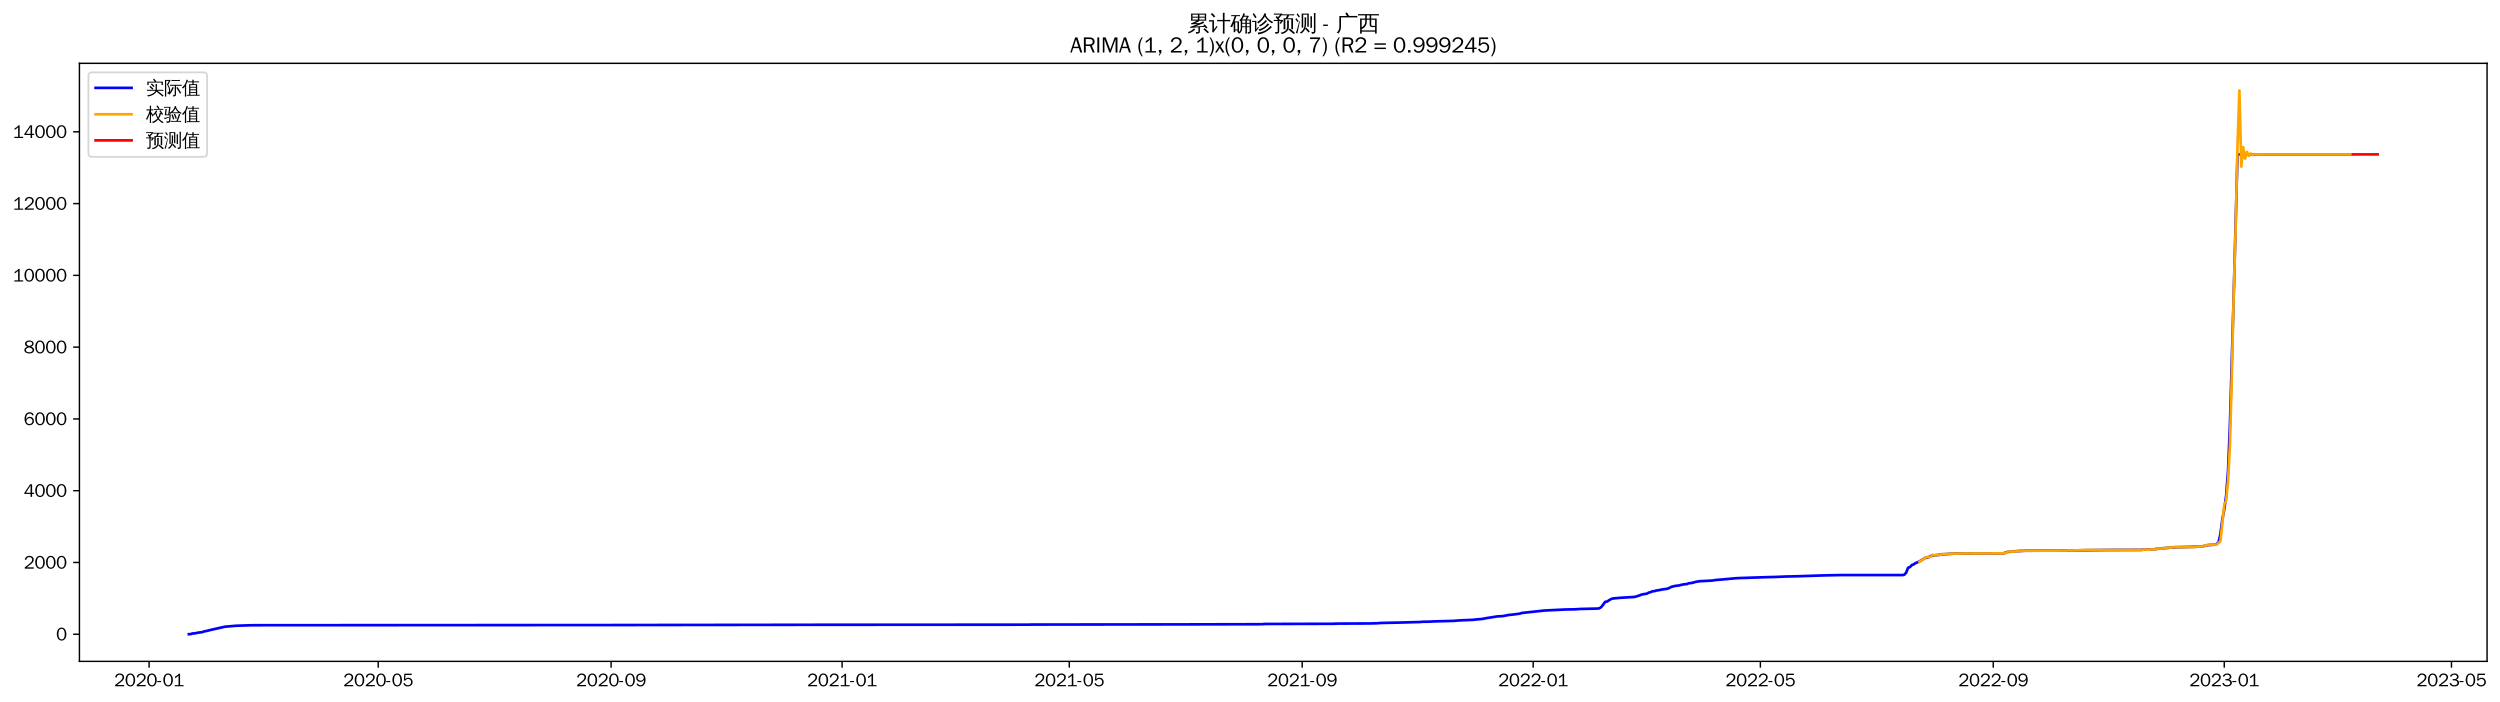<?xml version="1.0" encoding="utf-8" standalone="no"?>
<!DOCTYPE svg PUBLIC "-//W3C//DTD SVG 1.1//EN"
  "http://www.w3.org/Graphics/SVG/1.1/DTD/svg11.dtd">
<svg xmlns:xlink="http://www.w3.org/1999/xlink" width="1390.584pt" height="390.594pt" viewBox="0 0 1390.584 390.594" xmlns="http://www.w3.org/2000/svg" version="1.1">
 <defs>
  <style type="text/css">*{stroke-linejoin: round; stroke-linecap: butt}</style>
 </defs>
 <g id="figure_1">
  <g id="patch_1">
   <path d="M 0 390.594 
L 1390.584 390.594 
L 1390.584 0 
L 0 0 
z
" style="fill: #ffffff"/>
  </g>
  <g id="axes_1">
   <g id="patch_2">
    <path d="M 44.184 367.877 
L 1383.384 367.877 
L 1383.384 35.237 
L 44.184 35.237 
z
" style="fill: #ffffff"/>
   </g>
   <g id="matplotlib.axis_1">
    <g id="xtick_1">
     <g id="line2d_1">
      <defs>
       <path id="m0fa648cc35" d="M 0 0 
L 0 3.5 
" style="stroke: #000000; stroke-width: 0.8"/>
      </defs>
      <g>
       <use xlink:href="#m0fa648cc35" x="82.941" y="367.877" style="stroke: #000000; stroke-width: 0.8"/>
      </g>
     </g>
     <g id="text_1">
      <!-- 2020-01 -->
      <g transform="translate(63.451 381.733)scale(0.1 -0.1)">
       <defs>
        <path id="WenQuanYiZenHei-32" d="M 3488 0 
L 369 0 
L 369 456 
L 2150 1850 
Q 2931 2463 2931 3144 
Q 2931 3619 2488 3863 
Q 2231 4013 1931 4013 
Q 1425 4013 1113 3619 
Q 894 3356 881 3013 
L 369 3169 
Q 531 3981 1213 4300 
Q 1544 4456 1950 4456 
Q 2631 4456 3088 4044 
L 3225 3888 
L 3350 3706 
Q 3481 3444 3481 3144 
Q 3481 2313 2519 1569 
L 1069 456 
L 3488 456 
L 3488 0 
z
" transform="scale(0.016)"/>
        <path id="WenQuanYiZenHei-30" d="M 3581 2175 
Q 3581 1288 3169 638 
Q 2713 -63 1938 -63 
Q 1025 -63 563 831 
Q 256 1425 256 2188 
Q 256 3188 700 3819 
Q 1138 4456 1888 4456 
Q 2863 4456 3306 3500 
Q 3581 2925 3581 2175 
z
M 3019 2100 
Q 3019 3356 2500 3806 
L 2350 3919 
Q 2144 4031 1888 4031 
Q 1100 4031 888 2956 
Q 819 2625 819 2225 
Q 819 1013 1338 569 
Q 1588 356 1938 356 
Q 2675 356 2925 1294 
Q 3019 1663 3019 2100 
z
" transform="scale(0.016)"/>
        <path id="WenQuanYiZenHei-2d" d="M 1363 1444 
L 0 1444 
L 0 1844 
L 1363 1844 
L 1363 1444 
z
" transform="scale(0.016)"/>
        <path id="WenQuanYiZenHei-31" d="M 3556 0 
L 488 0 
L 488 406 
L 1800 406 
L 1800 3725 
Q 1231 3125 588 2788 
L 588 3338 
Q 1456 3781 1931 4388 
L 2331 4388 
L 2331 406 
L 3556 406 
L 3556 0 
z
" transform="scale(0.016)"/>
       </defs>
       <use xlink:href="#WenQuanYiZenHei-32"/>
       <use xlink:href="#WenQuanYiZenHei-30" x="59.961"/>
       <use xlink:href="#WenQuanYiZenHei-32" x="119.922"/>
       <use xlink:href="#WenQuanYiZenHei-30" x="179.883"/>
       <use xlink:href="#WenQuanYiZenHei-2d" x="239.844"/>
       <use xlink:href="#WenQuanYiZenHei-30" x="269.824"/>
       <use xlink:href="#WenQuanYiZenHei-31" x="329.785"/>
      </g>
     </g>
    </g>
    <g id="xtick_2">
     <g id="line2d_2">
      <g>
       <use xlink:href="#m0fa648cc35" x="210.373" y="367.877" style="stroke: #000000; stroke-width: 0.8"/>
      </g>
     </g>
     <g id="text_2">
      <!-- 2020-05 -->
      <g transform="translate(190.883 381.733)scale(0.1 -0.1)">
       <defs>
        <path id="WenQuanYiZenHei-35" d="M 3531 1488 
Q 3531 688 2913 250 
Q 2456 -63 1844 -63 
Q 1175 -63 706 350 
Q 413 613 306 975 
L 781 1131 
Q 1000 538 1569 406 
Q 1706 369 1856 369 
Q 2550 369 2850 869 
Q 3000 1131 3000 1494 
Q 3000 2056 2581 2356 
Q 2319 2538 1969 2538 
Q 1400 2538 1031 2075 
Q 981 2013 938 1938 
L 500 2031 
L 644 4388 
L 3244 4388 
L 3200 3919 
L 1044 3919 
L 950 2500 
Q 1431 2975 2006 2975 
Q 2713 2975 3163 2475 
Q 3531 2063 3531 1488 
z
" transform="scale(0.016)"/>
       </defs>
       <use xlink:href="#WenQuanYiZenHei-32"/>
       <use xlink:href="#WenQuanYiZenHei-30" x="59.961"/>
       <use xlink:href="#WenQuanYiZenHei-32" x="119.922"/>
       <use xlink:href="#WenQuanYiZenHei-30" x="179.883"/>
       <use xlink:href="#WenQuanYiZenHei-2d" x="239.844"/>
       <use xlink:href="#WenQuanYiZenHei-30" x="269.824"/>
       <use xlink:href="#WenQuanYiZenHei-35" x="329.785"/>
      </g>
     </g>
    </g>
    <g id="xtick_3">
     <g id="line2d_3">
      <g>
       <use xlink:href="#m0fa648cc35" x="339.912" y="367.877" style="stroke: #000000; stroke-width: 0.8"/>
      </g>
     </g>
     <g id="text_3">
      <!-- 2020-09 -->
      <g transform="translate(320.422 381.733)scale(0.1 -0.1)">
       <defs>
        <path id="WenQuanYiZenHei-39" d="M 3544 2300 
Q 3544 1163 3019 513 
Q 2563 -63 1775 -63 
Q 956 -63 563 488 
Q 463 631 394 813 
L 838 975 
Q 1025 494 1550 388 
Q 1656 369 1775 369 
Q 2594 369 2900 1325 
Q 3044 1769 3038 2313 
L 3025 2313 
Q 2675 1638 1944 1544 
Q 1844 1531 1744 1531 
Q 1050 1531 625 2031 
Q 294 2419 294 2963 
Q 294 3656 813 4094 
Q 1238 4456 1819 4456 
Q 2988 4456 3381 3363 
Q 3544 2900 3544 2300 
z
M 2925 2994 
Q 2925 3563 2469 3844 
Q 2206 4006 1863 4006 
Q 1275 4006 988 3563 
Q 844 3344 825 3056 
Q 819 3006 819 2956 
Q 819 2413 1269 2131 
Q 1538 1963 1875 1963 
Q 2363 1963 2681 2350 
Q 2925 2638 2925 2994 
z
" transform="scale(0.016)"/>
       </defs>
       <use xlink:href="#WenQuanYiZenHei-32"/>
       <use xlink:href="#WenQuanYiZenHei-30" x="59.961"/>
       <use xlink:href="#WenQuanYiZenHei-32" x="119.922"/>
       <use xlink:href="#WenQuanYiZenHei-30" x="179.883"/>
       <use xlink:href="#WenQuanYiZenHei-2d" x="239.844"/>
       <use xlink:href="#WenQuanYiZenHei-30" x="269.824"/>
       <use xlink:href="#WenQuanYiZenHei-39" x="329.785"/>
      </g>
     </g>
    </g>
    <g id="xtick_4">
     <g id="line2d_4">
      <g>
       <use xlink:href="#m0fa648cc35" x="468.398" y="367.877" style="stroke: #000000; stroke-width: 0.8"/>
      </g>
     </g>
     <g id="text_4">
      <!-- 2021-01 -->
      <g transform="translate(448.908 381.733)scale(0.1 -0.1)">
       <use xlink:href="#WenQuanYiZenHei-32"/>
       <use xlink:href="#WenQuanYiZenHei-30" x="59.961"/>
       <use xlink:href="#WenQuanYiZenHei-32" x="119.922"/>
       <use xlink:href="#WenQuanYiZenHei-31" x="179.883"/>
       <use xlink:href="#WenQuanYiZenHei-2d" x="239.844"/>
       <use xlink:href="#WenQuanYiZenHei-30" x="269.824"/>
       <use xlink:href="#WenQuanYiZenHei-31" x="329.785"/>
      </g>
     </g>
    </g>
    <g id="xtick_5">
     <g id="line2d_5">
      <g>
       <use xlink:href="#m0fa648cc35" x="594.777" y="367.877" style="stroke: #000000; stroke-width: 0.8"/>
      </g>
     </g>
     <g id="text_5">
      <!-- 2021-05 -->
      <g transform="translate(575.287 381.733)scale(0.1 -0.1)">
       <use xlink:href="#WenQuanYiZenHei-32"/>
       <use xlink:href="#WenQuanYiZenHei-30" x="59.961"/>
       <use xlink:href="#WenQuanYiZenHei-32" x="119.922"/>
       <use xlink:href="#WenQuanYiZenHei-31" x="179.883"/>
       <use xlink:href="#WenQuanYiZenHei-2d" x="239.844"/>
       <use xlink:href="#WenQuanYiZenHei-30" x="269.824"/>
       <use xlink:href="#WenQuanYiZenHei-35" x="329.785"/>
      </g>
     </g>
    </g>
    <g id="xtick_6">
     <g id="line2d_6">
      <g>
       <use xlink:href="#m0fa648cc35" x="724.316" y="367.877" style="stroke: #000000; stroke-width: 0.8"/>
      </g>
     </g>
     <g id="text_6">
      <!-- 2021-09 -->
      <g transform="translate(704.826 381.733)scale(0.1 -0.1)">
       <use xlink:href="#WenQuanYiZenHei-32"/>
       <use xlink:href="#WenQuanYiZenHei-30" x="59.961"/>
       <use xlink:href="#WenQuanYiZenHei-32" x="119.922"/>
       <use xlink:href="#WenQuanYiZenHei-31" x="179.883"/>
       <use xlink:href="#WenQuanYiZenHei-2d" x="239.844"/>
       <use xlink:href="#WenQuanYiZenHei-30" x="269.824"/>
       <use xlink:href="#WenQuanYiZenHei-39" x="329.785"/>
      </g>
     </g>
    </g>
    <g id="xtick_7">
     <g id="line2d_7">
      <g>
       <use xlink:href="#m0fa648cc35" x="852.802" y="367.877" style="stroke: #000000; stroke-width: 0.8"/>
      </g>
     </g>
     <g id="text_7">
      <!-- 2022-01 -->
      <g transform="translate(833.312 381.733)scale(0.1 -0.1)">
       <use xlink:href="#WenQuanYiZenHei-32"/>
       <use xlink:href="#WenQuanYiZenHei-30" x="59.961"/>
       <use xlink:href="#WenQuanYiZenHei-32" x="119.922"/>
       <use xlink:href="#WenQuanYiZenHei-32" x="179.883"/>
       <use xlink:href="#WenQuanYiZenHei-2d" x="239.844"/>
       <use xlink:href="#WenQuanYiZenHei-30" x="269.824"/>
       <use xlink:href="#WenQuanYiZenHei-31" x="329.785"/>
      </g>
     </g>
    </g>
    <g id="xtick_8">
     <g id="line2d_8">
      <g>
       <use xlink:href="#m0fa648cc35" x="979.181" y="367.877" style="stroke: #000000; stroke-width: 0.8"/>
      </g>
     </g>
     <g id="text_8">
      <!-- 2022-05 -->
      <g transform="translate(959.691 381.733)scale(0.1 -0.1)">
       <use xlink:href="#WenQuanYiZenHei-32"/>
       <use xlink:href="#WenQuanYiZenHei-30" x="59.961"/>
       <use xlink:href="#WenQuanYiZenHei-32" x="119.922"/>
       <use xlink:href="#WenQuanYiZenHei-32" x="179.883"/>
       <use xlink:href="#WenQuanYiZenHei-2d" x="239.844"/>
       <use xlink:href="#WenQuanYiZenHei-30" x="269.824"/>
       <use xlink:href="#WenQuanYiZenHei-35" x="329.785"/>
      </g>
     </g>
    </g>
    <g id="xtick_9">
     <g id="line2d_9">
      <g>
       <use xlink:href="#m0fa648cc35" x="1108.72" y="367.877" style="stroke: #000000; stroke-width: 0.8"/>
      </g>
     </g>
     <g id="text_9">
      <!-- 2022-09 -->
      <g transform="translate(1089.23 381.733)scale(0.1 -0.1)">
       <use xlink:href="#WenQuanYiZenHei-32"/>
       <use xlink:href="#WenQuanYiZenHei-30" x="59.961"/>
       <use xlink:href="#WenQuanYiZenHei-32" x="119.922"/>
       <use xlink:href="#WenQuanYiZenHei-32" x="179.883"/>
       <use xlink:href="#WenQuanYiZenHei-2d" x="239.844"/>
       <use xlink:href="#WenQuanYiZenHei-30" x="269.824"/>
       <use xlink:href="#WenQuanYiZenHei-39" x="329.785"/>
      </g>
     </g>
    </g>
    <g id="xtick_10">
     <g id="line2d_10">
      <g>
       <use xlink:href="#m0fa648cc35" x="1237.206" y="367.877" style="stroke: #000000; stroke-width: 0.8"/>
      </g>
     </g>
     <g id="text_10">
      <!-- 2023-01 -->
      <g transform="translate(1217.716 381.733)scale(0.1 -0.1)">
       <defs>
        <path id="WenQuanYiZenHei-33" d="M 3588 1231 
Q 3588 494 2875 144 
Q 2450 -63 1925 -63 
Q 1044 -63 556 488 
Q 356 706 256 1000 
L 769 1169 
Q 994 375 1913 375 
Q 2631 375 2900 788 
Q 3019 975 3019 1231 
Q 3019 1638 2638 1881 
Q 2325 2081 1613 2069 
L 1338 2069 
L 1338 2494 
Q 1969 2494 2094 2506 
Q 2325 2544 2463 2613 
Q 2763 2756 2844 3100 
Q 2863 3169 2863 3244 
Q 2863 3744 2381 3944 
L 2163 4006 
Q 2056 4025 1931 4025 
Q 1388 4025 1075 3631 
Q 969 3488 906 3313 
L 419 3456 
Q 675 4150 1400 4369 
Q 1669 4456 1975 4456 
Q 2694 4456 3106 4050 
Q 3419 3744 3419 3275 
Q 3419 2813 3025 2513 
Q 2825 2356 2575 2319 
L 2575 2306 
Q 3181 2213 3450 1769 
Q 3588 1525 3588 1231 
z
" transform="scale(0.016)"/>
       </defs>
       <use xlink:href="#WenQuanYiZenHei-32"/>
       <use xlink:href="#WenQuanYiZenHei-30" x="59.961"/>
       <use xlink:href="#WenQuanYiZenHei-32" x="119.922"/>
       <use xlink:href="#WenQuanYiZenHei-33" x="179.883"/>
       <use xlink:href="#WenQuanYiZenHei-2d" x="239.844"/>
       <use xlink:href="#WenQuanYiZenHei-30" x="269.824"/>
       <use xlink:href="#WenQuanYiZenHei-31" x="329.785"/>
      </g>
     </g>
    </g>
    <g id="xtick_11">
     <g id="line2d_11">
      <g>
       <use xlink:href="#m0fa648cc35" x="1363.585" y="367.877" style="stroke: #000000; stroke-width: 0.8"/>
      </g>
     </g>
     <g id="text_11">
      <!-- 2023-05 -->
      <g transform="translate(1344.095 381.733)scale(0.1 -0.1)">
       <use xlink:href="#WenQuanYiZenHei-32"/>
       <use xlink:href="#WenQuanYiZenHei-30" x="59.961"/>
       <use xlink:href="#WenQuanYiZenHei-32" x="119.922"/>
       <use xlink:href="#WenQuanYiZenHei-33" x="179.883"/>
       <use xlink:href="#WenQuanYiZenHei-2d" x="239.844"/>
       <use xlink:href="#WenQuanYiZenHei-30" x="269.824"/>
       <use xlink:href="#WenQuanYiZenHei-35" x="329.785"/>
      </g>
     </g>
    </g>
   </g>
   <g id="matplotlib.axis_2">
    <g id="ytick_1">
     <g id="line2d_12">
      <defs>
       <path id="mc457585ded" d="M 0 0 
L -3.5 0 
" style="stroke: #000000; stroke-width: 0.8"/>
      </defs>
      <g>
       <use xlink:href="#mc457585ded" x="44.184" y="352.797" style="stroke: #000000; stroke-width: 0.8"/>
      </g>
     </g>
     <g id="text_12">
      <!-- 0 -->
      <g transform="translate(31.188 356.225)scale(0.1 -0.1)">
       <use xlink:href="#WenQuanYiZenHei-30"/>
      </g>
     </g>
    </g>
    <g id="ytick_2">
     <g id="line2d_13">
      <g>
       <use xlink:href="#mc457585ded" x="44.184" y="312.872" style="stroke: #000000; stroke-width: 0.8"/>
      </g>
     </g>
     <g id="text_13">
      <!-- 2000 -->
      <g transform="translate(13.197 316.3)scale(0.1 -0.1)">
       <use xlink:href="#WenQuanYiZenHei-32"/>
       <use xlink:href="#WenQuanYiZenHei-30" x="59.961"/>
       <use xlink:href="#WenQuanYiZenHei-30" x="119.922"/>
       <use xlink:href="#WenQuanYiZenHei-30" x="179.883"/>
      </g>
     </g>
    </g>
    <g id="ytick_3">
     <g id="line2d_14">
      <g>
       <use xlink:href="#mc457585ded" x="44.184" y="272.946" style="stroke: #000000; stroke-width: 0.8"/>
      </g>
     </g>
     <g id="text_14">
      <!-- 4000 -->
      <g transform="translate(13.197 276.374)scale(0.1 -0.1)">
       <defs>
        <path id="WenQuanYiZenHei-34" d="M 3631 1025 
L 2913 1025 
L 2913 0 
L 2381 0 
L 2381 1025 
L 219 1025 
L 219 1388 
L 2225 4388 
L 2913 4388 
L 2913 1444 
L 3631 1444 
L 3631 1025 
z
M 2381 1444 
L 2381 3963 
L 788 1444 
L 2381 1444 
z
" transform="scale(0.016)"/>
       </defs>
       <use xlink:href="#WenQuanYiZenHei-34"/>
       <use xlink:href="#WenQuanYiZenHei-30" x="59.961"/>
       <use xlink:href="#WenQuanYiZenHei-30" x="119.922"/>
       <use xlink:href="#WenQuanYiZenHei-30" x="179.883"/>
      </g>
     </g>
    </g>
    <g id="ytick_4">
     <g id="line2d_15">
      <g>
       <use xlink:href="#mc457585ded" x="44.184" y="233.02" style="stroke: #000000; stroke-width: 0.8"/>
      </g>
     </g>
     <g id="text_15">
      <!-- 6000 -->
      <g transform="translate(13.197 236.448)scale(0.1 -0.1)">
       <defs>
        <path id="WenQuanYiZenHei-36" d="M 3550 1431 
Q 3550 725 3006 288 
Q 2581 -63 1994 -63 
Q 1013 -63 563 825 
Q 288 1363 288 2081 
Q 288 3294 856 3938 
Q 1319 4456 2075 4456 
Q 2969 4456 3363 3756 
Q 3431 3631 3481 3481 
L 2988 3350 
Q 2750 3994 2075 4006 
Q 1056 4006 844 2669 
Q 794 2356 794 1981 
L 806 1981 
Q 1006 2506 1544 2744 
Q 1819 2869 2119 2869 
Q 2788 2869 3213 2375 
Q 3550 1975 3550 1431 
z
M 3038 1406 
Q 3038 1906 2656 2213 
Q 2381 2431 2038 2431 
Q 1525 2431 1181 2044 
Q 919 1744 919 1356 
Q 919 881 1344 581 
Q 1631 375 1981 375 
Q 2519 375 2838 781 
Q 3038 1050 3038 1406 
z
" transform="scale(0.016)"/>
       </defs>
       <use xlink:href="#WenQuanYiZenHei-36"/>
       <use xlink:href="#WenQuanYiZenHei-30" x="59.961"/>
       <use xlink:href="#WenQuanYiZenHei-30" x="119.922"/>
       <use xlink:href="#WenQuanYiZenHei-30" x="179.883"/>
      </g>
     </g>
    </g>
    <g id="ytick_5">
     <g id="line2d_16">
      <g>
       <use xlink:href="#mc457585ded" x="44.184" y="193.095" style="stroke: #000000; stroke-width: 0.8"/>
      </g>
     </g>
     <g id="text_16">
      <!-- 8000 -->
      <g transform="translate(13.197 196.523)scale(0.1 -0.1)">
       <defs>
        <path id="WenQuanYiZenHei-38" d="M 3619 1175 
Q 3619 431 2850 100 
Q 2444 -63 1944 -63 
Q 1231 -63 725 269 
Q 225 594 225 1125 
Q 225 1881 1269 2281 
Q 719 2481 519 2938 
Q 444 3119 444 3319 
Q 444 4000 1144 4294 
Q 1519 4456 1963 4456 
Q 2669 4456 3094 4094 
Q 3425 3813 3425 3369 
Q 3425 2638 2575 2356 
Q 3231 2056 3450 1725 
Q 3619 1488 3619 1175 
z
M 2944 3344 
Q 2944 3906 2288 4019 
Q 2138 4044 1969 4044 
Q 1438 4044 1163 3775 
Q 1000 3613 1000 3375 
Q 1000 2925 1594 2663 
Q 1756 2588 1931 2550 
Q 2581 2725 2788 2956 
Q 2944 3125 2944 3344 
z
M 3075 1094 
Q 3075 1738 1875 2050 
Q 1094 1881 850 1463 
Q 763 1313 763 1131 
Q 763 569 1456 406 
Q 1681 344 1944 344 
Q 2519 344 2850 619 
Q 3075 813 3075 1094 
z
" transform="scale(0.016)"/>
       </defs>
       <use xlink:href="#WenQuanYiZenHei-38"/>
       <use xlink:href="#WenQuanYiZenHei-30" x="59.961"/>
       <use xlink:href="#WenQuanYiZenHei-30" x="119.922"/>
       <use xlink:href="#WenQuanYiZenHei-30" x="179.883"/>
      </g>
     </g>
    </g>
    <g id="ytick_6">
     <g id="line2d_17">
      <g>
       <use xlink:href="#mc457585ded" x="44.184" y="153.169" style="stroke: #000000; stroke-width: 0.8"/>
      </g>
     </g>
     <g id="text_17">
      <!-- 10000 -->
      <g transform="translate(7.2 156.597)scale(0.1 -0.1)">
       <use xlink:href="#WenQuanYiZenHei-31"/>
       <use xlink:href="#WenQuanYiZenHei-30" x="59.961"/>
       <use xlink:href="#WenQuanYiZenHei-30" x="119.922"/>
       <use xlink:href="#WenQuanYiZenHei-30" x="179.883"/>
       <use xlink:href="#WenQuanYiZenHei-30" x="239.844"/>
      </g>
     </g>
    </g>
    <g id="ytick_7">
     <g id="line2d_18">
      <g>
       <use xlink:href="#mc457585ded" x="44.184" y="113.243" style="stroke: #000000; stroke-width: 0.8"/>
      </g>
     </g>
     <g id="text_18">
      <!-- 12000 -->
      <g transform="translate(7.2 116.671)scale(0.1 -0.1)">
       <use xlink:href="#WenQuanYiZenHei-31"/>
       <use xlink:href="#WenQuanYiZenHei-32" x="59.961"/>
       <use xlink:href="#WenQuanYiZenHei-30" x="119.922"/>
       <use xlink:href="#WenQuanYiZenHei-30" x="179.883"/>
       <use xlink:href="#WenQuanYiZenHei-30" x="239.844"/>
      </g>
     </g>
    </g>
    <g id="ytick_8">
     <g id="line2d_19">
      <g>
       <use xlink:href="#mc457585ded" x="44.184" y="73.317" style="stroke: #000000; stroke-width: 0.8"/>
      </g>
     </g>
     <g id="text_19">
      <!-- 14000 -->
      <g transform="translate(7.2 76.746)scale(0.1 -0.1)">
       <use xlink:href="#WenQuanYiZenHei-31"/>
       <use xlink:href="#WenQuanYiZenHei-34" x="59.961"/>
       <use xlink:href="#WenQuanYiZenHei-30" x="119.922"/>
       <use xlink:href="#WenQuanYiZenHei-30" x="179.883"/>
       <use xlink:href="#WenQuanYiZenHei-30" x="239.844"/>
      </g>
     </g>
    </g>
   </g>
   <g id="line2d_20">
    <path d="M 105.057 352.757 
L 106.11 352.697 
L 107.163 352.338 
L 108.217 352.338 
L 110.323 351.879 
L 112.429 351.639 
L 113.482 351.24 
L 115.589 350.801 
L 117.695 350.262 
L 125.067 348.605 
L 131.386 348.066 
L 136.652 347.886 
L 139.811 347.787 
L 146.13 347.767 
L 350.444 347.667 
L 356.763 347.647 
L 442.069 347.547 
L 448.388 347.527 
L 571.608 347.467 
L 573.714 347.407 
L 660.073 347.307 
L 666.392 347.287 
L 702.2 347.208 
L 703.253 347.068 
L 741.167 346.968 
L 744.326 346.868 
L 762.23 346.788 
L 765.389 346.689 
L 766.442 346.689 
L 767.496 346.529 
L 772.761 346.409 
L 778.027 346.309 
L 789.612 345.99 
L 791.718 345.83 
L 794.878 345.79 
L 798.037 345.631 
L 808.569 345.351 
L 811.728 345.092 
L 814.888 344.952 
L 819.101 344.792 
L 821.207 344.553 
L 824.366 344.293 
L 826.473 343.874 
L 832.792 342.876 
L 835.951 342.696 
L 839.111 342.077 
L 841.217 341.878 
L 845.43 341.319 
L 846.483 340.959 
L 859.121 339.582 
L 870.705 339.023 
L 875.971 338.923 
L 879.131 338.723 
L 888.609 338.504 
L 889.662 338.364 
L 890.715 337.605 
L 891.769 336.308 
L 892.822 334.771 
L 893.875 334.611 
L 895.981 333.274 
L 897.034 332.914 
L 901.247 332.515 
L 908.619 332.076 
L 909.672 331.916 
L 911.779 331.257 
L 912.832 330.818 
L 913.885 330.539 
L 915.991 330.239 
L 917.045 329.66 
L 918.098 329.361 
L 919.151 328.922 
L 920.204 328.822 
L 921.257 328.462 
L 922.31 328.343 
L 925.47 327.724 
L 926.523 327.644 
L 927.576 327.424 
L 928.629 327.005 
L 929.682 326.426 
L 931.789 325.907 
L 933.895 325.668 
L 934.948 325.368 
L 937.055 324.949 
L 938.108 324.949 
L 939.161 324.49 
L 941.267 324.21 
L 943.374 323.612 
L 945.48 323.272 
L 947.586 323.192 
L 952.852 322.893 
L 953.905 322.653 
L 958.118 322.314 
L 965.49 321.635 
L 967.596 321.535 
L 983.394 321.016 
L 987.606 320.917 
L 993.925 320.657 
L 999.191 320.557 
L 1013.935 320.078 
L 1018.148 319.978 
L 1023.414 319.878 
L 1058.168 319.878 
L 1059.221 319.699 
L 1060.274 318.521 
L 1061.328 315.826 
L 1062.381 315.407 
L 1063.434 314.329 
L 1064.487 313.89 
L 1065.54 313.191 
L 1067.647 312.293 
L 1070.806 310.356 
L 1072.912 309.857 
L 1073.966 309.218 
L 1077.125 308.779 
L 1078.178 308.739 
L 1079.231 308.42 
L 1086.604 307.961 
L 1098.188 307.841 
L 1113.986 307.781 
L 1115.039 307.621 
L 1116.092 307.182 
L 1117.145 306.943 
L 1122.411 306.543 
L 1126.624 306.324 
L 1148.74 306.244 
L 1150.846 306.184 
L 1158.218 306.084 
L 1171.91 305.924 
L 1190.866 305.865 
L 1191.92 305.745 
L 1196.132 305.665 
L 1198.239 305.565 
L 1199.292 305.306 
L 1209.823 304.387 
L 1215.089 304.287 
L 1224.568 304.028 
L 1227.727 303.249 
L 1231.94 302.95 
L 1232.993 302.531 
L 1234.046 301.712 
L 1235.099 296.801 
L 1236.152 288.836 
L 1237.206 283.386 
L 1238.259 275.741 
L 1239.312 261.966 
L 1240.365 236.314 
L 1242.471 163.729 
L 1244.578 85.874 
L 1307.767 85.874 
L 1307.767 85.874 
" clip-path="url(#pf956210cd4)" style="fill: none; stroke: #0000ff; stroke-width: 1.5; stroke-linecap: square"/>
   </g>
   <g id="line2d_21">
    <path d="M 1067.647 312.499 
L 1069.753 311.05 
L 1070.806 310.312 
L 1071.859 309.736 
L 1072.912 310.037 
L 1073.966 309.49 
L 1075.019 308.549 
L 1076.072 308.972 
L 1077.125 308.613 
L 1078.178 308.759 
L 1079.231 308.672 
L 1080.285 308.058 
L 1081.338 308.335 
L 1083.444 308.051 
L 1085.55 308.021 
L 1086.604 307.892 
L 1087.657 307.958 
L 1091.869 307.876 
L 1093.976 307.853 
L 1115.039 307.788 
L 1116.092 307.424 
L 1117.145 306.707 
L 1119.252 306.823 
L 1121.358 306.747 
L 1122.411 306.48 
L 1124.517 306.375 
L 1127.677 306.274 
L 1129.783 306.315 
L 1137.155 306.306 
L 1149.793 306.245 
L 1150.846 306.111 
L 1151.9 306.204 
L 1162.431 305.873 
L 1163.484 305.987 
L 1164.537 305.863 
L 1165.591 305.946 
L 1168.75 305.92 
L 1183.494 305.924 
L 1186.654 305.887 
L 1191.92 305.84 
L 1192.973 305.607 
L 1194.026 305.78 
L 1199.292 305.537 
L 1200.345 304.994 
L 1201.398 305.17 
L 1202.451 305.101 
L 1203.504 304.792 
L 1204.558 305.032 
L 1206.664 304.45 
L 1207.717 304.71 
L 1208.77 304.289 
L 1211.93 304.398 
L 1221.408 304.268 
L 1222.461 303.958 
L 1223.514 304.086 
L 1224.568 303.941 
L 1225.621 304.056 
L 1226.674 303.394 
L 1228.78 303.047 
L 1229.833 303.116 
L 1231.94 302.895 
L 1232.993 302.92 
L 1234.046 302.027 
L 1235.099 300.861 
L 1237.206 280.726 
L 1238.259 278.544 
L 1239.312 267.282 
L 1240.365 247.4 
L 1241.418 208.664 
L 1242.471 163.183 
L 1243.525 127.706 
L 1244.578 80.854 
L 1245.631 50.357 
L 1246.684 92.672 
L 1247.737 81.87 
L 1248.79 88.233 
L 1249.844 84.485 
L 1250.897 86.692 
L 1251.95 85.392 
L 1253.003 86.158 
L 1254.056 85.707 
L 1255.109 85.973 
L 1256.162 85.816 
L 1257.216 85.908 
L 1259.322 85.886 
L 1265.641 85.875 
L 1307.767 85.874 
L 1307.767 85.874 
" clip-path="url(#pf956210cd4)" style="fill: none; stroke: #ffa500; stroke-width: 1.5; stroke-linecap: square"/>
   </g>
   <g id="line2d_22">
    <path d="M 1308.821 85.874 
L 1309.874 85.874 
L 1310.927 85.874 
L 1311.98 85.874 
L 1313.033 85.874 
L 1314.086 85.874 
L 1315.14 85.874 
L 1316.193 85.874 
L 1317.246 85.874 
L 1318.299 85.874 
L 1319.352 85.874 
L 1320.405 85.874 
L 1321.458 85.874 
L 1322.512 85.874 
" clip-path="url(#pf956210cd4)" style="fill: none; stroke: #ff0000; stroke-width: 1.5; stroke-linecap: square"/>
   </g>
   <g id="patch_3">
    <path d="M 44.184 367.877 
L 44.184 35.237 
" style="fill: none; stroke: #000000; stroke-width: 0.8; stroke-linejoin: miter; stroke-linecap: square"/>
   </g>
   <g id="patch_4">
    <path d="M 1383.384 367.877 
L 1383.384 35.237 
" style="fill: none; stroke: #000000; stroke-width: 0.8; stroke-linejoin: miter; stroke-linecap: square"/>
   </g>
   <g id="patch_5">
    <path d="M 44.184 367.877 
L 1383.384 367.877 
" style="fill: none; stroke: #000000; stroke-width: 0.8; stroke-linejoin: miter; stroke-linecap: square"/>
   </g>
   <g id="patch_6">
    <path d="M 44.184 35.237 
L 1383.384 35.237 
" style="fill: none; stroke: #000000; stroke-width: 0.8; stroke-linejoin: miter; stroke-linecap: square"/>
   </g>
   <g id="text_20">
    <!-- 累计确诊预测 - 广西 -->
    <g transform="translate(660.387 17.218)scale(0.12 -0.12)">
     <defs>
      <path id="WenQuanYiZenHei-7d2f" d="M 5963 -681 
Q 5363 -81 4706 456 
L 5000 819 
Q 5675 269 6294 -350 
L 5963 -681 
z
M 1944 738 
Q 2094 556 2281 413 
Q 1575 -356 375 -706 
Q 350 -481 200 -319 
Q 725 -181 1122 69 
Q 1519 319 1944 738 
z
M 3244 -169 
L 3244 1063 
L 869 881 
L 850 1181 
Q 1431 1325 2969 1988 
L 1119 1931 
L 1113 2231 
Q 1350 2263 1862 2497 
Q 2375 2731 2800 2988 
L 1094 2988 
Q 1169 4006 1094 5019 
L 5506 5019 
Q 5425 4006 5500 2988 
L 3431 2988 
Q 3475 2931 3525 2875 
Q 2856 2494 2281 2256 
L 3388 2269 
L 3650 2288 
Q 4338 2606 4650 2800 
Q 4744 2563 4881 2344 
Q 4644 2225 3975 1956 
L 2269 1281 
L 4444 1425 
L 4813 1469 
L 4681 1588 
L 4988 1938 
Q 5481 1500 5863 963 
L 5481 694 
Q 5300 950 5081 1188 
L 4463 1163 
L 3669 1100 
L 3669 -250 
Q 3669 -444 3488 -594 
Q 3225 -819 2569 -813 
Q 2638 -513 2431 -294 
Q 2619 -319 2900 -322 
Q 3181 -325 3212 -294 
Q 3244 -263 3244 -169 
z
M 3513 4131 
L 5081 4131 
L 5081 4725 
L 3513 4725 
L 3513 4131 
z
M 3088 4131 
L 3088 4725 
L 1519 4725 
L 1519 4131 
L 3088 4131 
z
M 3513 3856 
L 3513 3288 
L 5081 3288 
L 5081 3856 
L 3513 3856 
z
M 3088 3856 
L 1519 3856 
L 1519 3288 
L 3088 3288 
L 3088 3856 
z
" transform="scale(0.016)"/>
      <path id="WenQuanYiZenHei-8ba1" d="M 4569 -769 
Q 4313 -738 4056 -769 
Q 4081 -294 4081 175 
L 4081 2806 
L 3213 2806 
Q 2813 2806 2413 2788 
Q 2438 3000 2413 3219 
Q 2813 3200 3213 3200 
L 4081 3200 
L 4081 4313 
Q 4081 4788 4056 5263 
Q 4313 5231 4569 5263 
Q 4550 4788 4550 4313 
L 4550 3200 
L 5381 3200 
Q 5781 3200 6181 3219 
Q 6163 3000 6181 2788 
Q 5781 2806 5381 2806 
L 4550 2806 
L 4550 175 
Q 4550 -294 4569 -769 
z
M 38 2725 
Q 63 2931 38 3138 
Q 419 3119 800 3119 
L 1481 3119 
L 1481 425 
L 2044 1150 
L 2250 1488 
L 2525 1188 
L 2313 950 
L 1294 -488 
L 963 -231 
Q 1025 -94 1025 63 
L 1025 2744 
L 800 2744 
Q 419 2744 38 2725 
z
M 1450 3913 
Q 1094 4438 600 4831 
L 913 5225 
Q 1488 4769 1869 4194 
L 1450 3913 
z
" transform="scale(0.016)"/>
      <path id="WenQuanYiZenHei-786e" d="M 4794 -769 
Q 4563 -744 4331 -769 
Q 4350 -344 4350 81 
L 4350 1081 
L 3419 1081 
L 3419 788 
Q 3419 225 3150 -194 
Q 2881 -613 2456 -806 
Q 2375 -569 2150 -444 
Q 2531 -344 2765 -15 
Q 3000 313 3000 788 
L 2994 2919 
L 2888 2813 
Q 2769 3000 2563 3081 
Q 3044 3494 3309 3969 
Q 3575 4444 3763 5119 
Q 3981 5044 4213 5013 
Q 4144 4700 4025 4400 
L 5238 4400 
L 5306 4050 
Q 5213 4031 5163 3947 
Q 5113 3863 4813 3325 
L 5994 3325 
L 5994 -150 
Q 5981 -519 5738 -656 
Q 5469 -806 5069 -806 
Q 5125 -525 4956 -294 
Q 5100 -313 5290 -316 
Q 5481 -319 5525 -278 
Q 5569 -238 5569 25 
L 5569 1081 
L 4769 1081 
L 4769 81 
Q 4769 -344 4794 -769 
z
M 4769 1344 
L 5569 1344 
L 5569 2100 
L 4769 2100 
L 4769 1344 
z
M 4350 1344 
L 4350 2100 
L 3413 2100 
L 3419 1344 
L 4350 1344 
z
M 4769 2363 
L 5569 2363 
L 5569 3038 
L 4769 3038 
L 4769 2363 
z
M 4350 2363 
L 4350 3038 
L 3413 3038 
L 3413 2363 
L 4350 2363 
z
M 3375 3325 
L 4350 3325 
L 4344 3331 
L 4775 4113 
L 3894 4113 
Q 3688 3700 3375 3325 
z
M 481 1069 
Q 281 1194 -25 1188 
Q 775 2750 1244 4294 
L 869 4294 
Q 563 4294 250 4275 
Q 269 4438 250 4594 
Q 563 4581 869 4581 
L 2156 4581 
Q 2463 4581 2775 4594 
Q 2756 4438 2775 4275 
Q 2463 4294 2156 4294 
L 1744 4294 
L 1181 2763 
L 2494 2763 
L 2494 -338 
L 2050 -338 
L 2050 156 
L 1406 156 
Q 1406 -94 1419 -350 
Q 1181 -325 938 -350 
Q 956 75 956 500 
L 956 2181 
L 769 1713 
Q 631 1388 481 1069 
z
M 2050 2475 
L 1400 2475 
L 1400 425 
L 2050 425 
L 2050 2475 
z
" transform="scale(0.016)"/>
      <path id="WenQuanYiZenHei-8bca" d="M 5369 1456 
Q 5556 1256 5775 1100 
Q 5038 344 4081 -225 
Q 3106 -819 1788 -1006 
Q 1788 -725 1631 -500 
Q 3363 -306 4406 519 
Q 4919 956 5369 1456 
z
M 4594 2219 
Q 4781 2031 5013 1881 
Q 3625 394 2150 -25 
Q 2113 250 1913 444 
Q 2475 594 3015 850 
Q 3556 1106 3919 1463 
Q 4275 1819 4594 2219 
z
M 3969 3188 
Q 4150 3013 4356 2881 
Q 3625 1913 2306 1275 
Q 2244 1500 2056 1644 
Q 2619 1900 3053 2256 
Q 3488 2613 3969 3188 
z
M 5813 2194 
Q 4525 2913 3731 4188 
Q 2919 2844 1813 2163 
Q 1700 2413 1456 2550 
Q 1950 2844 2400 3231 
Q 2850 3619 3113 4063 
Q 3413 4581 3644 5163 
Q 3881 5038 4144 4963 
Q 4056 4775 3963 4594 
Q 4325 3919 4844 3441 
Q 5363 2963 6175 2538 
Q 5931 2431 5813 2194 
z
M 31 2613 
Q 50 2775 31 2938 
Q 325 2925 619 2925 
L 1275 2925 
L 1275 506 
L 1675 1006 
L 1831 1250 
L 2038 1013 
L 1881 838 
L 1100 -256 
L 825 -25 
Q 869 81 869 200 
L 869 2625 
L 31 2613 
z
M 950 3713 
Q 606 4325 200 4881 
L 556 5163 
Q 981 4588 1338 3944 
L 950 3713 
z
" transform="scale(0.016)"/>
      <path id="WenQuanYiZenHei-9884" d="M 1206 19 
L 1206 2888 
L 669 2888 
Q 356 2888 50 2869 
Q 63 3044 50 3213 
Q 363 3194 669 3194 
L 1250 3194 
Q 950 3631 606 4031 
L 963 4338 
L 1263 3975 
L 1913 4719 
L 731 4719 
Q 419 4719 106 4706 
Q 125 4875 106 5044 
Q 419 5031 731 5031 
L 2481 5031 
L 2544 4663 
Q 2394 4613 2256 4466 
Q 2119 4319 1525 3631 
Q 1656 3444 1788 3250 
L 1700 3194 
L 2700 3194 
L 2763 2825 
Q 2656 2819 2613 2763 
L 2100 2038 
L 1750 2288 
L 2175 2888 
L 1638 2888 
L 1638 -150 
Q 1638 -525 1363 -669 
Q 1075 -819 525 -813 
Q 594 -513 388 -294 
Q 575 -313 837 -316 
Q 1100 -319 1153 -272 
Q 1206 -225 1206 19 
z
M 5813 -888 
Q 5100 -225 4306 375 
L 4669 719 
Q 5481 106 6219 -575 
L 5813 -888 
z
M 2375 -906 
Q 2294 -631 2025 -506 
Q 2769 -431 3353 19 
Q 3938 469 3938 1069 
L 3938 2200 
Q 3938 2625 3913 3050 
Q 4188 3025 4456 3050 
Q 4431 2625 4431 2200 
L 4431 1069 
Q 4431 681 4225 319 
Q 3644 -606 2375 -906 
z
M 3444 488 
Q 3169 513 2894 488 
Q 2919 913 2919 1338 
L 2919 3675 
Q 3219 3675 3525 3675 
Q 3750 4013 3931 4525 
L 3238 4525 
Q 2888 4525 2538 4513 
Q 2556 4669 2538 4831 
Q 2888 4813 3238 4813 
L 5313 4813 
Q 5663 4813 6006 4831 
Q 5988 4669 6006 4513 
Q 5663 4525 5313 4525 
L 4481 4525 
Q 4388 4088 4088 3675 
L 5644 3675 
L 5644 513 
L 5144 513 
L 5144 3388 
L 3894 3388 
L 3875 3363 
Q 3863 3375 3844 3388 
Q 3631 3388 3413 3388 
L 3419 1338 
Q 3419 913 3444 488 
z
" transform="scale(0.016)"/>
      <path id="WenQuanYiZenHei-6d4b" d="M 5450 138 
L 5450 4306 
Q 5450 4750 5425 5188 
Q 5663 5163 5906 5188 
Q 5881 4750 5881 4306 
L 5881 -38 
Q 5888 -569 5519 -719 
Q 5194 -831 4825 -813 
Q 4894 -519 4694 -281 
Q 4869 -306 5094 -309 
Q 5319 -313 5384 -256 
Q 5450 -200 5450 138 
z
M 4900 938 
Q 4663 963 4419 938 
Q 4444 1375 4444 1819 
L 4444 3381 
Q 4444 3819 4419 4263 
Q 4663 4238 4900 4263 
Q 4875 3819 4875 3381 
L 4875 1819 
Q 4875 1375 4900 938 
z
M 2750 2025 
L 2750 3038 
Q 2750 3481 2725 3919 
Q 2963 3894 3206 3919 
Q 3181 3481 3181 3038 
L 3181 2025 
Q 3181 1263 2919 625 
L 3231 956 
Q 3781 431 4256 -150 
L 3888 -456 
Q 3431 106 2906 600 
Q 2531 -288 1738 -769 
Q 1606 -519 1338 -450 
Q 1988 -156 2369 478 
Q 2750 1113 2750 2025 
z
M 2363 969 
Q 2119 994 1881 969 
Q 1906 1406 1906 1850 
L 1906 5038 
L 3956 5031 
L 3956 1200 
L 3525 1200 
L 3525 4713 
L 2338 4713 
L 2338 1850 
Q 2338 1406 2363 969 
z
M 663 -738 
Q 481 -588 206 -575 
Q 400 -69 606 581 
Q 813 1231 1200 2838 
L 1381 2706 
L 875 338 
L 663 -738 
z
M 1006 2856 
L 731 2550 
L 75 3400 
L 350 3713 
L 1006 2856 
z
M 1088 3913 
Q 781 4388 425 4800 
L 694 5125 
Q 1069 4688 1388 4188 
L 1088 3913 
z
" transform="scale(0.016)"/>
      <path id="WenQuanYiZenHei-20" transform="scale(0.016)"/>
      <path id="WenQuanYiZenHei-5e7f" d="M 944 4338 
L 3169 4344 
Q 2950 4731 2681 5094 
L 3100 5400 
Q 3475 4894 3763 4344 
L 5294 4344 
Q 5719 4344 6138 4363 
Q 6113 4131 6138 3906 
Q 5719 3925 5294 3925 
L 1419 3925 
L 1425 1419 
Q 1431 0 619 -756 
Q 450 -525 169 -469 
Q 975 75 950 1419 
L 944 4338 
z
" transform="scale(0.016)"/>
      <path id="WenQuanYiZenHei-897f" d="M 700 3606 
L 2188 3606 
L 2188 4513 
L 844 4513 
Q 481 4513 113 4494 
Q 138 4694 113 4888 
Q 481 4869 844 4869 
L 5406 4869 
Q 5769 4869 6138 4888 
Q 6113 4694 6138 4494 
Q 5769 4513 5406 4513 
L 3925 4513 
L 3925 3606 
L 5506 3606 
L 5506 -763 
L 5050 -763 
L 5050 -200 
L 1169 -200 
Q 1175 -488 1188 -775 
Q 938 -750 694 -775 
Q 713 -319 713 144 
L 700 3606 
z
M 3475 3250 
L 2638 3250 
L 2638 2663 
Q 2638 1950 2234 1378 
Q 1831 806 1188 556 
Q 1175 594 1163 631 
L 1163 163 
L 5050 163 
L 5050 1119 
L 4144 1119 
Q 3869 1119 3672 1312 
Q 3475 1506 3475 1781 
L 3475 3250 
z
M 3925 3250 
L 3925 1781 
Q 3925 1656 3987 1565 
Q 4050 1475 4150 1475 
L 5050 1475 
L 5050 3250 
L 3925 3250 
z
M 2188 3250 
L 1156 3250 
L 1163 1063 
Q 1625 1269 1906 1700 
Q 2188 2131 2188 2663 
L 2188 3250 
z
M 3475 3606 
L 3475 4513 
L 2638 4513 
L 2638 3606 
L 3475 3606 
z
" transform="scale(0.016)"/>
     </defs>
     <use xlink:href="#WenQuanYiZenHei-7d2f"/>
     <use xlink:href="#WenQuanYiZenHei-8ba1" x="100"/>
     <use xlink:href="#WenQuanYiZenHei-786e" x="200"/>
     <use xlink:href="#WenQuanYiZenHei-8bca" x="300"/>
     <use xlink:href="#WenQuanYiZenHei-9884" x="400"/>
     <use xlink:href="#WenQuanYiZenHei-6d4b" x="500"/>
     <use xlink:href="#WenQuanYiZenHei-20" x="600"/>
     <use xlink:href="#WenQuanYiZenHei-2d" x="629.98"/>
     <use xlink:href="#WenQuanYiZenHei-20" x="659.961"/>
     <use xlink:href="#WenQuanYiZenHei-5e7f" x="689.941"/>
     <use xlink:href="#WenQuanYiZenHei-897f" x="789.941"/>
    </g>
    <!-- ARIMA (1, 2, 1)x(0, 0, 0, 7) (R2 = 0.999245) -->
    <g transform="translate(595.177 29.237)scale(0.12 -0.12)">
     <defs>
      <path id="WenQuanYiZenHei-41" d="M 3550 0 
L 2988 0 
L 2550 1281 
L 919 1281 
L 531 0 
L 69 0 
L 1494 4388 
L 2125 4388 
L 3550 0 
z
M 2425 1694 
L 1756 3800 
L 1075 1694 
L 2425 1694 
z
" transform="scale(0.016)"/>
      <path id="WenQuanYiZenHei-52" d="M 3675 0 
L 3100 0 
L 2288 1900 
L 1069 1900 
L 1069 0 
L 519 0 
L 519 4388 
L 2163 4388 
Q 3006 4388 3400 3900 
Q 3581 3663 3625 3325 
Q 3631 3250 3631 3163 
Q 3631 2594 3219 2244 
Q 3038 2100 2813 2038 
L 3675 0 
z
M 3081 3169 
Q 3081 3825 2356 3906 
Q 2263 3919 2163 3919 
L 1069 3919 
L 1069 2350 
L 2100 2350 
Q 2906 2350 3044 2919 
Q 3081 3031 3081 3169 
z
" transform="scale(0.016)"/>
      <path id="WenQuanYiZenHei-49" d="M 1100 0 
L 550 0 
L 550 4388 
L 1100 4388 
L 1100 0 
z
" transform="scale(0.016)"/>
      <path id="WenQuanYiZenHei-4d" d="M 4756 0 
L 4206 0 
L 4206 3831 
L 4181 3831 
L 2788 0 
L 2419 0 
L 1000 3831 
L 975 3831 
L 975 0 
L 513 0 
L 513 4388 
L 1331 4388 
L 2656 875 
L 3950 4388 
L 4756 4388 
L 4756 0 
z
" transform="scale(0.016)"/>
      <path id="WenQuanYiZenHei-28" d="M 1606 -1094 
L 1275 -1094 
Q 475 -100 338 1231 
Q 319 1438 319 1656 
Q 319 3031 1156 4244 
Q 1213 4313 1269 4388 
L 1600 4388 
Q 806 3169 794 1681 
Q 794 188 1606 -1094 
z
" transform="scale(0.016)"/>
      <path id="WenQuanYiZenHei-2c" d="M 1363 75 
L 881 -825 
L 606 -825 
L 994 0 
L 656 0 
L 656 738 
L 1363 738 
L 1363 75 
z
" transform="scale(0.016)"/>
      <path id="WenQuanYiZenHei-29" d="M 1600 1656 
Q 1600 306 869 -788 
Q 769 -950 644 -1094 
L 313 -1094 
Q 1125 188 1125 1681 
Q 1125 3169 338 4363 
Q 325 4375 319 4388 
L 650 4388 
Q 1525 3231 1594 1863 
Q 1600 1763 1600 1656 
z
" transform="scale(0.016)"/>
      <path id="WenQuanYiZenHei-78" d="M 2806 0 
L 2213 0 
L 1394 1319 
L 544 0 
L 50 0 
L 1144 1681 
L 163 3250 
L 744 3250 
L 1431 2138 
L 2144 3250 
L 2631 3250 
L 1681 1794 
L 2806 0 
z
" transform="scale(0.016)"/>
      <path id="WenQuanYiZenHei-37" d="M 3400 4056 
Q 1838 2175 1838 0 
L 1275 0 
Q 1269 1438 2056 2825 
Q 2381 3400 2825 3913 
L 444 3913 
L 500 4388 
L 3400 4388 
L 3400 4056 
z
" transform="scale(0.016)"/>
      <path id="WenQuanYiZenHei-3d" d="M 3569 2256 
L 263 2256 
L 263 2675 
L 3569 2675 
L 3569 2256 
z
M 3569 1019 
L 263 1019 
L 263 1431 
L 3569 1431 
L 3569 1019 
z
" transform="scale(0.016)"/>
      <path id="WenQuanYiZenHei-2e" d="M 1344 0 
L 631 0 
L 631 725 
L 1344 725 
L 1344 0 
z
" transform="scale(0.016)"/>
     </defs>
     <use xlink:href="#WenQuanYiZenHei-41"/>
     <use xlink:href="#WenQuanYiZenHei-52" x="55.957"/>
     <use xlink:href="#WenQuanYiZenHei-49" x="117.871"/>
     <use xlink:href="#WenQuanYiZenHei-4d" x="143.848"/>
     <use xlink:href="#WenQuanYiZenHei-41" x="225.781"/>
     <use xlink:href="#WenQuanYiZenHei-20" x="281.738"/>
     <use xlink:href="#WenQuanYiZenHei-28" x="311.719"/>
     <use xlink:href="#WenQuanYiZenHei-31" x="341.699"/>
     <use xlink:href="#WenQuanYiZenHei-2c" x="401.66"/>
     <use xlink:href="#WenQuanYiZenHei-20" x="431.641"/>
     <use xlink:href="#WenQuanYiZenHei-32" x="461.621"/>
     <use xlink:href="#WenQuanYiZenHei-2c" x="521.582"/>
     <use xlink:href="#WenQuanYiZenHei-20" x="551.562"/>
     <use xlink:href="#WenQuanYiZenHei-31" x="581.543"/>
     <use xlink:href="#WenQuanYiZenHei-29" x="641.504"/>
     <use xlink:href="#WenQuanYiZenHei-78" x="671.484"/>
     <use xlink:href="#WenQuanYiZenHei-28" x="715.43"/>
     <use xlink:href="#WenQuanYiZenHei-30" x="745.41"/>
     <use xlink:href="#WenQuanYiZenHei-2c" x="805.371"/>
     <use xlink:href="#WenQuanYiZenHei-20" x="835.352"/>
     <use xlink:href="#WenQuanYiZenHei-30" x="865.332"/>
     <use xlink:href="#WenQuanYiZenHei-2c" x="925.293"/>
     <use xlink:href="#WenQuanYiZenHei-20" x="955.273"/>
     <use xlink:href="#WenQuanYiZenHei-30" x="985.254"/>
     <use xlink:href="#WenQuanYiZenHei-2c" x="1045.215"/>
     <use xlink:href="#WenQuanYiZenHei-20" x="1075.195"/>
     <use xlink:href="#WenQuanYiZenHei-37" x="1105.176"/>
     <use xlink:href="#WenQuanYiZenHei-29" x="1165.137"/>
     <use xlink:href="#WenQuanYiZenHei-20" x="1195.117"/>
     <use xlink:href="#WenQuanYiZenHei-28" x="1225.098"/>
     <use xlink:href="#WenQuanYiZenHei-52" x="1255.078"/>
     <use xlink:href="#WenQuanYiZenHei-32" x="1316.992"/>
     <use xlink:href="#WenQuanYiZenHei-20" x="1376.953"/>
     <use xlink:href="#WenQuanYiZenHei-3d" x="1406.934"/>
     <use xlink:href="#WenQuanYiZenHei-20" x="1466.895"/>
     <use xlink:href="#WenQuanYiZenHei-30" x="1496.875"/>
     <use xlink:href="#WenQuanYiZenHei-2e" x="1556.836"/>
     <use xlink:href="#WenQuanYiZenHei-39" x="1586.816"/>
     <use xlink:href="#WenQuanYiZenHei-39" x="1646.777"/>
     <use xlink:href="#WenQuanYiZenHei-39" x="1706.738"/>
     <use xlink:href="#WenQuanYiZenHei-32" x="1766.699"/>
     <use xlink:href="#WenQuanYiZenHei-34" x="1826.66"/>
     <use xlink:href="#WenQuanYiZenHei-35" x="1886.621"/>
     <use xlink:href="#WenQuanYiZenHei-29" x="1946.582"/>
    </g>
   </g>
   <g id="legend_1">
    <g id="patch_7">
     <path d="M 51.184 87.233 
L 113.184 87.233 
Q 115.184 87.233 115.184 85.233 
L 115.184 42.237 
Q 115.184 40.237 113.184 40.237 
L 51.184 40.237 
Q 49.184 40.237 49.184 42.237 
L 49.184 85.233 
Q 49.184 87.233 51.184 87.233 
z
" style="fill: #ffffff; opacity: 0.8; stroke: #cccccc; stroke-linejoin: miter"/>
    </g>
    <g id="line2d_23">
     <path d="M 53.184 48.872 
L 63.184 48.872 
L 73.184 48.872 
" style="fill: none; stroke: #0000ff; stroke-width: 1.5; stroke-linecap: square"/>
    </g>
    <g id="text_21">
     <!-- 实际值 -->
     <g transform="translate(81.184 52.372)scale(0.1 -0.1)">
      <defs>
       <path id="WenQuanYiZenHei-5b9e" d="M 1025 1175 
Q 694 1175 356 1163 
Q 375 1344 356 1525 
Q 694 1506 1025 1506 
L 3363 1506 
L 3363 2625 
Q 3363 3075 3338 3519 
Q 3581 3494 3825 3519 
Q 3800 3075 3800 2625 
L 3800 1506 
L 5406 1506 
Q 5744 1506 6075 1525 
Q 6056 1344 6075 1163 
Q 5744 1175 5406 1175 
L 4038 1175 
L 4981 456 
L 6131 -488 
L 5819 -856 
L 4681 75 
L 3638 875 
Q 3313 231 2475 -231 
Q 1638 -694 700 -825 
Q 638 -519 344 -400 
Q 1450 -319 2406 244 
Q 3113 656 3300 1175 
L 1025 1175 
z
M 2263 1581 
Q 1763 2081 1200 2513 
L 1494 2894 
Q 2081 2444 2600 1919 
L 2263 1581 
z
M 2638 2500 
Q 2219 2963 1731 3363 
L 2044 3738 
Q 2556 3313 3000 2819 
L 2638 2500 
z
M 919 3156 
L 481 3156 
L 481 4344 
L 3069 4344 
Q 2794 4731 2469 5081 
L 2825 5413 
Q 3256 4944 3613 4413 
L 3513 4344 
L 5869 4344 
L 5869 3156 
L 5425 3156 
L 5425 4013 
L 919 4013 
L 919 3156 
z
" transform="scale(0.016)"/>
       <path id="WenQuanYiZenHei-9645" d="M 6000 431 
L 5569 194 
L 4963 1219 
L 4313 2219 
L 4719 2494 
L 5375 1481 
L 6000 431 
z
M 2956 2450 
Q 3181 2344 3419 2294 
Q 3006 1038 1944 -188 
Q 1794 -6 1569 56 
Q 2069 600 2372 1156 
Q 2675 1713 2956 2450 
z
M 3750 25 
L 3750 2913 
L 2819 2913 
Q 2475 2913 2125 2894 
Q 2144 3081 2125 3269 
Q 2475 3256 2819 3256 
L 5469 3256 
Q 5819 3256 6163 3269 
Q 6144 3081 6163 2894 
Q 5813 2913 5469 2913 
L 4194 2913 
L 4194 -144 
Q 4194 -725 3456 -813 
L 3263 -825 
Q 3325 -506 3125 -250 
Q 3250 -281 3394 -306 
Q 3663 -313 3706 -272 
Q 3750 -231 3750 25 
z
M 5544 4950 
Q 5525 4756 5544 4569 
Q 5194 4588 4844 4588 
L 3325 4588 
Q 2975 4588 2625 4569 
Q 2644 4756 2625 4950 
Q 2975 4931 3325 4931 
L 4844 4931 
Q 5194 4931 5544 4950 
z
M 819 -850 
Q 581 -825 344 -850 
Q 369 -419 369 19 
L 363 4938 
L 2256 4938 
L 2256 4625 
Q 2150 4513 2075 4375 
L 1481 3238 
Q 2181 2319 2181 1156 
Q 2144 400 1569 163 
L 1406 88 
Q 1288 300 1138 481 
Q 1294 538 1450 606 
Q 1763 744 1794 1156 
Q 1794 1744 1600 2300 
Q 1406 2856 1038 3313 
L 1725 4625 
L 788 4625 
L 794 19 
Q 794 -419 819 -850 
z
" transform="scale(0.016)"/>
       <path id="WenQuanYiZenHei-503c" d="M 6175 -219 
Q 6156 -388 6175 -556 
Q 5863 -544 5550 -544 
L 2313 -544 
Q 2000 -544 1688 -556 
Q 1706 -388 1688 -219 
L 2506 -231 
L 2506 3469 
L 3644 3469 
L 3644 4119 
L 2638 4119 
Q 2325 4119 2013 4100 
Q 2031 4269 2013 4438 
Q 2325 4425 2638 4425 
L 3638 4425 
Q 3638 4719 3619 5013 
Q 3856 4988 4094 5013 
Q 4075 4719 4075 4425 
L 5344 4425 
Q 5650 4425 5963 4438 
Q 5950 4269 5963 4100 
Q 5656 4119 5344 4119 
L 4069 4119 
L 4069 3469 
L 5300 3469 
L 5300 -231 
L 5550 -231 
Q 5863 -231 6175 -219 
z
M 4869 2556 
L 4869 3156 
L 2931 3156 
Q 2931 2850 2931 2556 
L 4869 2556 
z
M 4869 1669 
L 4869 2250 
L 2931 2250 
L 2931 1669 
L 4869 1669 
z
M 4869 731 
L 4869 1363 
L 2931 1363 
L 2931 731 
L 4869 731 
z
M 4869 -231 
L 4869 425 
L 2931 425 
L 2931 -231 
L 4869 -231 
z
M 2106 4925 
Q 1856 4075 1463 3338 
L 1463 31 
Q 1463 -413 1481 -850 
Q 1256 -825 1031 -850 
Q 1050 -413 1050 31 
L 1050 2681 
Q 750 2269 375 1931 
Q 238 2156 0 2256 
Q 331 2544 619 2875 
Q 1094 3425 1300 3950 
Q 1494 4469 1625 5050 
Q 1850 4963 2106 4925 
z
" transform="scale(0.016)"/>
      </defs>
      <use xlink:href="#WenQuanYiZenHei-5b9e"/>
      <use xlink:href="#WenQuanYiZenHei-9645" x="100"/>
      <use xlink:href="#WenQuanYiZenHei-503c" x="200"/>
     </g>
    </g>
    <g id="line2d_24">
     <path d="M 53.184 63.55 
L 63.184 63.55 
L 73.184 63.55 
" style="fill: none; stroke: #ffa500; stroke-width: 1.5; stroke-linecap: square"/>
    </g>
    <g id="text_22">
     <!-- 校验值 -->
     <g transform="translate(81.184 67.05)scale(0.1 -0.1)">
      <defs>
       <path id="WenQuanYiZenHei-6821" d="M 5256 2463 
Q 5025 1475 4494 706 
Q 5125 -94 6175 -544 
Q 5950 -663 5850 -900 
Q 4906 -494 4250 381 
Q 3931 0 3475 -350 
Q 3019 -700 2388 -919 
Q 2338 -656 2138 -475 
Q 3306 -69 4006 738 
Q 3563 1444 3300 2331 
Q 3050 2050 2706 1800 
Q 2606 2000 2406 2106 
Q 2900 2444 3181 2938 
Q 3350 3225 3488 3538 
Q 3700 3431 3925 3369 
Q 3763 2894 3425 2475 
L 3650 2531 
Q 3888 1675 4244 1075 
Q 4469 1444 4603 1937 
Q 4738 2431 4775 2688 
Q 4963 2644 5150 2625 
Q 4919 2969 4663 3294 
L 5038 3588 
Q 5544 2925 5975 2213 
L 5569 1969 
L 5256 2463 
z
M 6006 4050 
Q 5988 3881 6006 3713 
Q 5694 3725 5381 3725 
L 3413 3725 
Q 3100 3725 2788 3713 
Q 2806 3881 2788 4050 
Q 3100 4031 3413 4031 
L 4325 4031 
Q 4019 4525 3644 4969 
L 4000 5275 
Q 4413 4788 4750 4244 
L 4406 4031 
L 5381 4031 
Q 5694 4031 6006 4050 
z
M 406 263 
Q 238 431 -25 469 
Q 194 825 466 1337 
Q 738 1850 925 2406 
Q 1113 2963 1256 3519 
L 825 3519 
Q 506 3519 188 3500 
Q 206 3700 188 3900 
Q 506 3881 825 3881 
L 1363 3881 
L 1363 4263 
Q 1363 4719 1338 5175 
Q 1556 5150 1775 5175 
Q 1756 4719 1756 4263 
L 1756 3881 
L 2525 3900 
Q 2506 3700 2525 3500 
L 1756 3519 
L 1756 2738 
L 1931 2881 
Q 2306 2300 2613 1650 
L 2231 1413 
Q 2081 1725 1919 2019 
L 1756 2300 
L 1756 69 
Q 1756 -388 1775 -850 
Q 1556 -825 1338 -850 
Q 1363 -388 1363 69 
L 1363 2438 
Q 925 1144 406 263 
z
" transform="scale(0.016)"/>
       <path id="WenQuanYiZenHei-9a8c" d="M 5981 -106 
Q 5963 -275 5981 -444 
Q 5669 -431 5356 -431 
L 2969 -431 
Q 2656 -431 2350 -444 
Q 2363 -275 2350 -106 
Q 2656 -125 2969 -125 
L 4369 -125 
Q 4600 431 4881 1288 
L 5206 2300 
Q 5425 2206 5663 2163 
Q 5375 1188 4831 -125 
L 5356 -125 
Q 5669 -125 5981 -106 
z
M 4063 594 
Q 3788 1425 3425 2219 
L 3856 2419 
Q 4225 1600 4513 744 
L 4063 594 
z
M 3163 363 
Q 2931 1200 2613 2006 
L 3056 2175 
Q 3381 1350 3619 488 
L 3163 363 
z
M 4581 2550 
L 3513 2550 
Q 3200 2550 2888 2538 
Q 2900 2663 2894 2769 
Q 2569 2488 2206 2300 
Q 2113 2550 1894 2700 
Q 2488 2975 2975 3463 
Q 3269 3756 3394 4006 
Q 3644 4513 3794 5063 
Q 4038 4975 4294 4931 
Q 4250 4806 4206 4681 
Q 4475 3888 5025 3388 
Q 5519 2938 6169 2650 
Q 5938 2538 5838 2300 
Q 5513 2456 5200 2700 
Q 5200 2619 5206 2538 
Q 4894 2550 4581 2550 
z
M 3513 2863 
L 4994 2869 
Q 4344 3438 3988 4194 
Q 3594 3406 3013 2869 
Q 3263 2863 3513 2863 
z
M 206 444 
Q 188 756 44 963 
Q 319 956 650 1003 
Q 981 1050 1731 1281 
L 1738 1006 
Q 800 719 206 444 
z
M 525 4000 
Q 744 3950 994 3944 
Q 925 3519 875 3081 
L 763 2144 
L 1475 2144 
L 1831 4444 
L 663 4444 
Q 350 4444 38 4431 
Q 56 4600 38 4769 
Q 350 4756 663 4756 
L 2313 4756 
L 1913 2144 
L 2375 2144 
L 2200 -200 
Q 2188 -425 1988 -588 
Q 1694 -800 1181 -788 
L 944 -788 
Q 1000 -450 788 -269 
Q 1013 -294 1334 -287 
Q 1656 -281 1715 -243 
Q 1775 -206 1781 -50 
L 1925 1831 
L 294 1831 
L 444 3131 
Q 500 3569 525 4000 
z
" transform="scale(0.016)"/>
      </defs>
      <use xlink:href="#WenQuanYiZenHei-6821"/>
      <use xlink:href="#WenQuanYiZenHei-9a8c" x="100"/>
      <use xlink:href="#WenQuanYiZenHei-503c" x="200"/>
     </g>
    </g>
    <g id="line2d_25">
     <path d="M 53.184 78.072 
L 63.184 78.072 
L 73.184 78.072 
" style="fill: none; stroke: #ff0000; stroke-width: 1.5; stroke-linecap: square"/>
    </g>
    <g id="text_23">
     <!-- 预测值 -->
     <g transform="translate(81.184 81.572)scale(0.1 -0.1)">
      <use xlink:href="#WenQuanYiZenHei-9884"/>
      <use xlink:href="#WenQuanYiZenHei-6d4b" x="100"/>
      <use xlink:href="#WenQuanYiZenHei-503c" x="200"/>
     </g>
    </g>
   </g>
  </g>
 </g>
 <defs>
  <clipPath id="pf956210cd4">
   <rect x="44.184" y="35.237" width="1339.2" height="332.64"/>
  </clipPath>
 </defs>
</svg>
